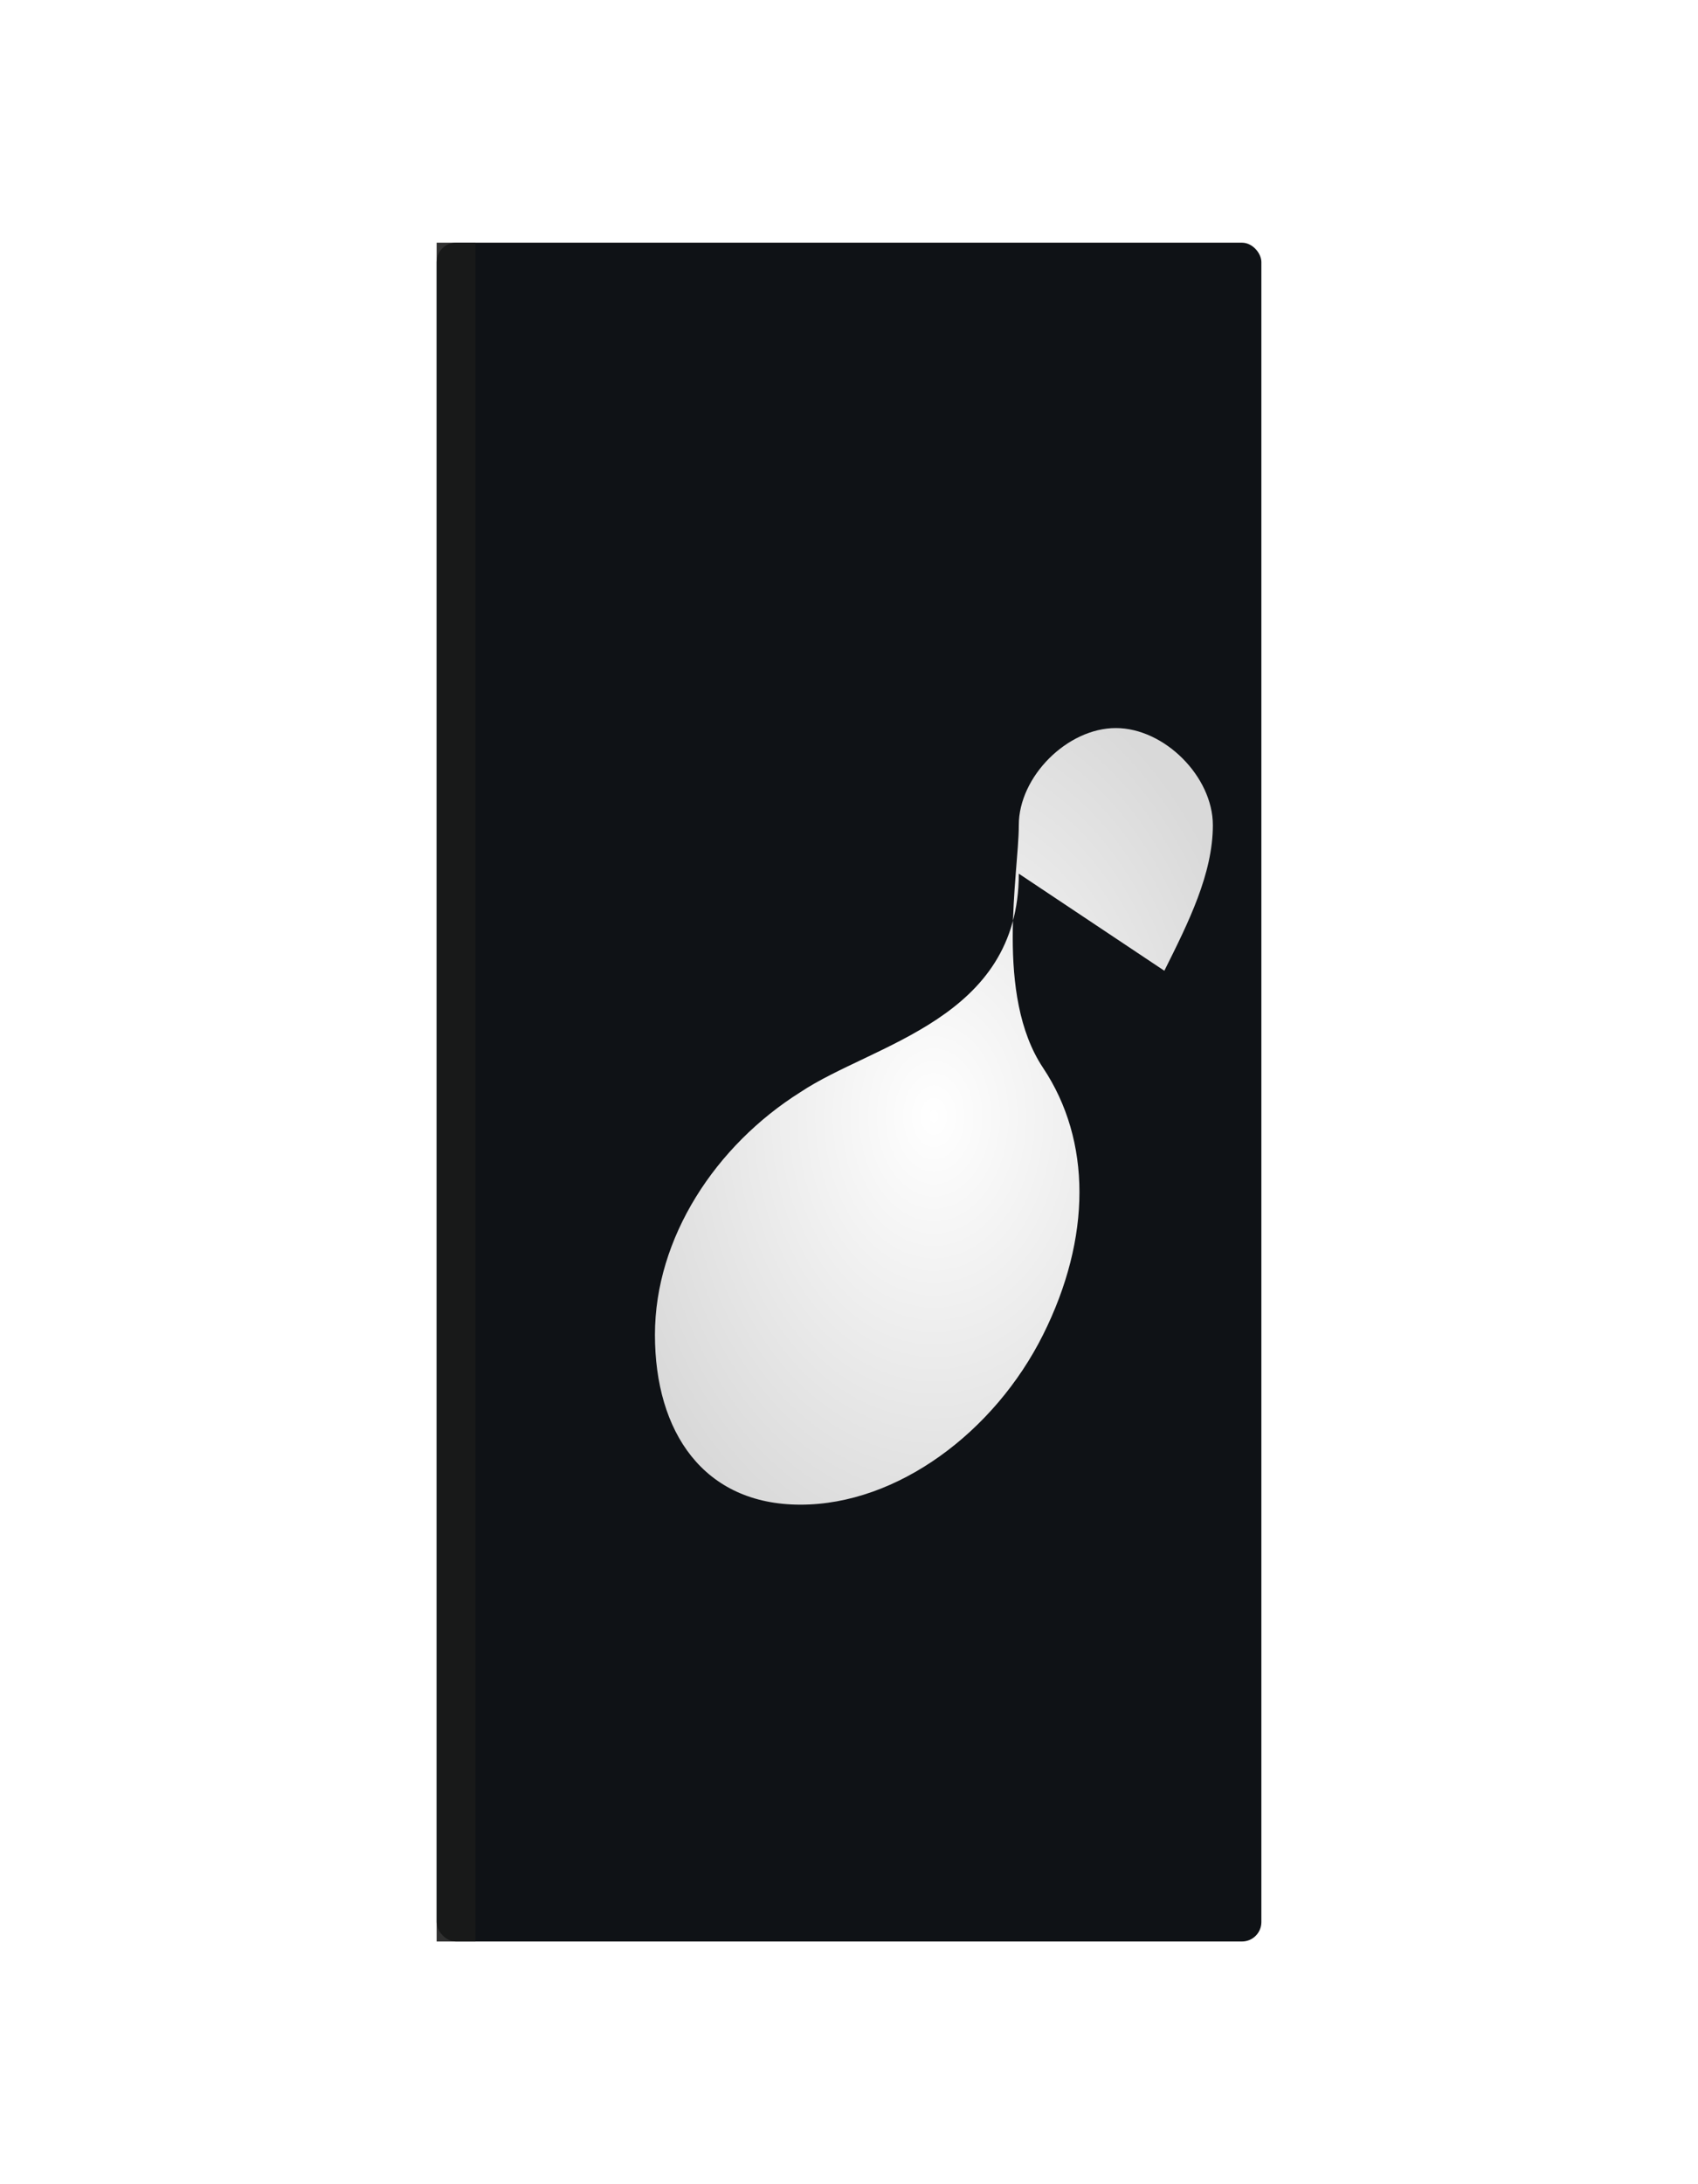 <svg xmlns="http://www.w3.org/2000/svg" viewBox="0 0 700 900" width="700" height="900">
  <defs>
    <radialGradient id="swirl" cx="50%" cy="50%" r="60%">
      <stop offset="0%" stop-color="#fff"/>
      <stop offset="100%" stop-color="#d9d9d9"/>
    </radialGradient>
  </defs>
  <rect width="100%" height="100%" fill="#fff"/>
  <rect x="180" y="100" width="340" height="700" rx="8" fill="#0F1216"/>
  <path d="M420 360c0 60-60 70-90 90-35 22-60 60-60 100 0 40 20 70 60 70s80-30 100-70 20-80 0-110-10-80-10-100 20-40 40-40 40 20 40 40-10 40-20 60" fill="url(#swirl)"/>
  <rect x="180" y="100" width="16" height="700" fill="#1a1a1a" opacity="0.9"/>
</svg>